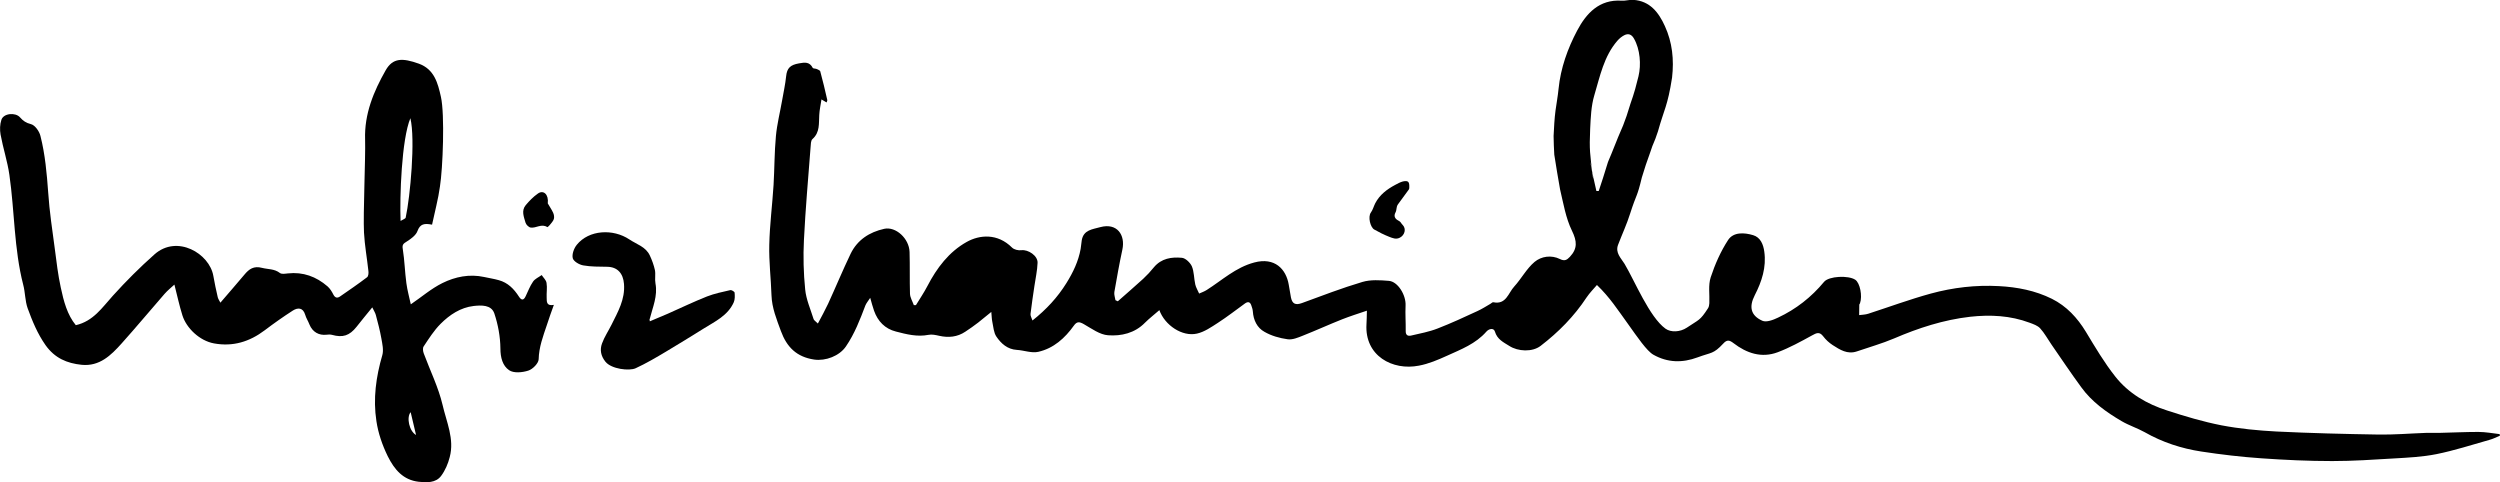 <?xml version="1.0" encoding="utf-8"?>
<!-- Generator: Adobe Illustrator 19.1.0, SVG Export Plug-In . SVG Version: 6.00 Build 0)  -->
<svg version="1.1" id="Layer_1" xmlns="http://www.w3.org/2000/svg" xmlns:xlink="http://www.w3.org/1999/xlink" x="0px" y="0px"
	 viewBox="0 0 1810.5 349.1" style="enable-background:new 0 0 1810.5 349.1;" xml:space="preserve">
<g>
	<path d="M1810.5,315.5c-2.6,1.1-5.1,2.4-7.8,3.1c-12.7,3.6-25.4,7.7-38.3,10.3c-10,2-20.4,2.5-30.6,3.1
		c-14.9,0.9-29.9,1.9-44.8,1.9c-17.2,0-34.3-0.8-51.4-2c-14.5-1-29-2.7-43.4-4.9c-14.4-2.2-28.2-6.7-41-14c-5.4-3-11.4-4.9-16.7-8
		c-11.1-6.5-21.6-14-29.2-24.5c-7.5-10.2-14.5-20.7-21.7-31.1c-2.7-3.9-5-8.2-8.1-11.6c-1.8-2-5-3.1-7.7-4.1
		c-13.9-5.2-28.4-5.9-43-4.3c-19.2,2.2-37.4,8.1-55.1,15.7c-8.7,3.7-18,6.3-27,9.4c-6.8,2.3-12.2-1.2-17.5-4.6
		c-2.6-1.7-5-3.9-6.8-6.3c-2.8-3.7-5-2.4-8.3-0.6c-8,4.4-16.2,8.9-24.7,12.1c-11.7,4.4-22.5,0.7-32-6.6c-2.9-2.2-4.7-2.7-7.4,0.3
		c-7.3,7.8-8.4,6.2-18.6,10c-11,4.1-21.7,3.9-32-1.9c-4.8-2.7-11.7-12.9-18.2-22c-7.6-10.5-13.4-19.6-22.7-28.5
		c-2.2,2.6-5.2,5.6-7.5,9c-9,13.7-20.4,25.2-33.3,35.1c-6,4.6-16.4,4.1-22.7,0c-4.3-2.7-8.7-4.7-10.4-10.4c-0.9-2.9-4.4-2-6.2,0.1
		c-7.7,8.8-18.3,12.8-28.4,17.4c-6.6,3-13.4,5.9-20.4,7.2c-19.1,3.8-39.4-7.1-38-30c0.2-2.9,0.2-5.8,0.3-9.8
		c-6.5,2.2-12.2,4-17.8,6.2c-9.6,3.8-19,8.1-28.6,11.9c-3.5,1.4-7.5,3.1-11,2.6c-5.8-0.8-11.8-2.5-16.8-5.4c-5.3-2.9-8-8.5-8.4-14.8
		c-0.1-1.4-0.6-2.9-1.1-4.3c-0.8-2.5-2.3-3-4.5-1.5c-6.5,4.7-12.9,9.7-19.7,14.1c-4.8,3.1-9.8,6.6-15.2,7.8
		c-10.6,2.4-23.2-6-27.2-17c-3.5,3.1-7.2,5.9-10.4,9.1c-7.4,7.6-17.2,9.8-26.7,9.1c-6-0.4-11.9-4.8-17.5-8c-3.3-1.9-5.1-2.1-7.3,1
		c-6.5,9.1-14.7,16.5-25.8,19c-4.8,1.1-10.3-1.1-15.5-1.4c-6.8-0.4-11.4-4.6-14.8-9.6c-2-2.9-2.2-7.2-3-10.9c-0.4-1.9-0.4-3.8-0.7-7
		c-3.8,3-6.6,5.4-9.5,7.7c-3,2.3-6.1,4.5-9.3,6.6c-5.8,3.9-12.2,4.5-18.9,3c-2.6-0.6-5.4-1.2-7.8-0.7c-8.2,1.6-15.9-0.4-23.6-2.4
		c-7.9-2-13.1-7.4-15.8-15c-1-2.8-1.7-5.6-2.8-9.4c-1.5,2.3-2.8,3.8-3.5,5.5c-3.9,10.3-7.8,20.5-14.1,29.7
		c-4.7,6.9-14.7,10.7-23,9.5c-12.6-1.9-19.8-8.9-24.1-20.7c-3.1-8.5-6.5-16.7-6.8-25.9c-0.4-12.2-1.9-24.3-1.6-36.5
		c0.3-14.4,2.2-28.8,3.1-43.3c0.7-11.8,0.6-23.6,1.7-35.4c0.8-8.7,3-17.3,4.5-25.9c1-5.8,2.3-11.6,2.9-17.4c0.6-6.1,3.1-8.3,9.3-9.4
		c4.3-0.8,7.7-1.2,10,3.3c0.3,0.5,1.8,0.4,2.6,0.7c1,0.5,2.6,1,2.8,1.7c1.9,6.9,3.5,13.8,5.1,20.8c0.1,0.4-0.2,0.9-0.5,1.8
		c-1.1-0.6-1.9-1.2-3.7-2.2c-0.6,4-1.4,7.5-1.6,11.2c-0.4,6.2,0.6,12.6-4.9,17.5c-1.3,1.1-1.2,4-1.4,6.1c-1.7,22.3-3.7,44.6-4.8,67
		c-0.6,11.9-0.3,23.9,0.9,35.8c0.7,7.3,3.9,14.4,6.1,21.5c0.3,0.9,1.5,1.6,3.1,3.2c2.7-5.1,5.2-9.6,7.4-14.3
		c5.5-12,10.6-24.3,16.3-36.2c4.9-10.1,13.6-15.7,24.4-18.1c8.3-1.8,18,7,18.3,16.8c0.3,10.1,0,20.1,0.3,30.2
		c0.1,2.8,1.8,5.5,2.8,8.3c0.5,0,1,0,1.5,0c2.8-4.6,5.8-9,8.3-13.8c6.8-13.1,15.6-24.8,28.5-32c9.3-5.2,22.3-6.4,32.8,4.1
		c1.5,1.5,4.6,2.2,6.8,1.9c4.9-0.6,11.9,4,11.7,9.1c-0.2,5.7-1.5,11.3-2.3,16.9c-1,6.7-2,13.4-2.8,20.1c-0.2,1.3,0.7,2.7,1.4,4.8
		c10.1-8,18.2-16.8,24.6-27.1c4.8-7.7,8.7-15.8,10.3-24.8c0.4-2,0.4-4.1,0.8-6.2c1.3-7.6,7.8-7.9,13.4-9.5
		c12.2-3.3,18.3,5.7,16,16.3c-2.2,10.2-4,20.4-5.8,30.7c-0.3,1.9,0.5,3.9,0.8,5.9c0.6,0.3,1.1,0.5,1.7,0.8
		c6.1-5.4,12.4-10.8,18.4-16.3c2.8-2.6,5.4-5.4,7.8-8.4c5.4-6.4,12.7-7.5,20.2-6.8c2.6,0.2,6,3.5,7.2,6.1c1.7,4,1.5,8.8,2.5,13.2
		c0.5,2.3,1.9,4.4,2.8,6.6c1.8-0.8,3.8-1.5,5.5-2.6c11.2-7.1,20.9-16.3,34.4-19.9c14.9-4,23.1,4.8,25,16.1c0.5,3.1,1,6.2,1.6,9.3
		c1,4.7,3.4,5.6,7.9,4c14.5-5.3,29-10.9,43.8-15.3c6-1.8,12.9-1.3,19.2-0.8c6.5,0.5,12.5,10.3,12.1,17.9c-0.3,6.1,0.2,12.2,0.1,18.3
		c-0.1,3.1,1.5,4,4,3.4c6.4-1.5,13-2.7,19.1-5.1c9.8-3.8,19.3-8.2,28.8-12.6c3.3-1.5,6.4-3.5,9.5-5.3c0.7-0.4,1.5-1.3,2.1-1.1
		c9.3,1.9,10.8-6.8,15.1-11.4c5.2-5.7,8.9-12.9,14.7-17.8c4.9-4.1,12.1-5.2,18.4-2.1c3.4,1.7,5,0.7,7.2-1.6c5.6-6,5.2-11.3,1.5-18.9
		c-4.5-9.2-6.2-19.8-8.6-29.9c-3.9-23.3-0.5-1.9-4.2-25.2c-0.3-7.4-0.4-6-0.5-13.5c0.3-6,0.6-12.5,1.4-18.5
		c0.7-5.2,1.7-10.4,2.2-15.7c1.5-15,6.6-29.2,13.5-42.2c6.5-12.3,15.9-22.7,32.2-21.6c2.8,0.2,5.6-0.8,8.4-0.6
		c12.1,0.8,18.4,9.1,22.9,19c5.4,11.8,6.7,24.3,5.2,37.3c-3.2,20.7-5.8,23-10.2,38.9c-3.1,9.5-3.1,7.3-5.5,14.9
		c-5.7,16.4-1.1,2.6-6.2,18.6c-3.5,14.7-3.8,11.5-8.4,25.9c-2.4,7.7-5.9,15.2-8.8,22.8c-2.2,5.8,2.2,9.7,4.7,13.8
		c7.4,12.4,18,38.5,29.6,46.9c4,2.9,10.7,2.5,15.5-0.7c8.9-6,9.5-5,15.3-14c0.7-1,0.9-2.4,1-3.7c0.3-6.3-0.9-13,1-18.8
		c3.1-9.4,7.2-18.7,12.6-27c3.9-5.9,11.7-5.4,18.1-3.5c5.4,1.6,7.4,6.8,8.1,11.9c1.6,11.3-1.8,21.7-6.9,31.6
		c-4.3,8.4-3,14.7,5.5,18.5c2.9,1.3,7.9-0.6,11.4-2.3c13-6.1,24.1-14.8,33.3-25.9c3.5-4.2,17.7-4.8,22.6-1.5
		c3.4,2.3,5.3,11.7,3.4,17.1c-0.1,0.3-0.5,0.6-0.5,0.9c-0.1,2.5-0.1,5.1-0.1,7.6c2.2-0.3,4.5-0.3,6.6-1c15.1-4.9,30-10.4,45.3-14.6
		c16.1-4.4,32.6-6.3,49.3-5.4c13.3,0.7,26.3,3.2,38.4,9.2c10.6,5.3,18.4,13.7,24.6,23.9c6.7,11.1,13.3,22.3,21.3,32.4
		c9.6,12.2,22.9,19.9,37.6,24.6c12.9,4.2,26,8.1,39.2,10.7c13.1,2.5,26.6,3.8,40,4.5c24.5,1.2,49.1,1.8,73.6,2.2
		c11.5,0.2,23-0.8,34.5-1.2c3.1-0.1,6.2,0.1,9.3,0c9.6-0.2,19.2-0.7,28.7-0.7c5.2,0,10.4,1,15.6,1.6
		C1810.1,314.9,1810.3,315.2,1810.5,315.5z M1156.1,138.3c0.6,0,1.1,0,1.7,0c2-6.1,4.1-12.2,5.9-18.4c1.4-4.6,0.7-2,3.2-8.3
		c5.6-14,1.2-2.9,4.9-12.2c5.1-11.8,2.6-5.9,6.2-15.5c4.9-16.2,4.4-11.7,8.6-28.7c2-8.3,1.2-19.5-3.3-27.3c-1.7-3-4-3.9-7-2.4
		c-1.9,1-3.6,2.4-5,4c-9.8,11.3-12.6,25.8-16.7,39.5c-2.3,7.7-2.6,16.1-3,24.2c-0.7,15.9-0.1,17.8,1.8,34.2c1.8,9.2-2.7-17.7-1.3-8
		C1153.1,125.7,1154.8,132,1156.1,138.3z"/>
	<path d="M312.9,162.7c-5.6-1.1-8.7-0.6-10.6,4.7c-1.1,3-4.7,5.6-7.7,7.5c-2.4,1.5-3.5,2.2-2.9,5.5c1.3,8.2,1.5,16.5,2.6,24.7
		c0.7,5.3,2.2,10.5,3.2,15.3c7.8-5.3,14.8-11.4,22.9-15.4c9.3-4.6,19.6-6.7,30.2-4.4c3.5,0.8,7.1,1.3,10.6,2.3
		c6.6,1.8,11,6.3,14.6,11.9c1.8,2.8,3.4,2.9,4.9-0.3c1.7-3.6,3.1-7.3,5.3-10.5c1.4-2.1,4.1-3.2,6.3-4.8c1.2,1.9,3.2,3.6,3.5,5.7
		c0.6,3.5-0.1,7.2,0.1,10.8c0.1,2.7-0.3,6.1,5.2,5.1c-1.9,5.3-3.6,10-5.1,14.7c-2.7,8-5.7,15.9-5.9,24.7c-0.1,2.9-4.3,7.2-7.5,8.2
		c-4.3,1.4-10.6,2-13.9-0.3c-4.7-3.2-6.3-9.1-6.3-15.8c-0.1-8.5-1.7-17.2-4.4-25.3c-2.2-6.4-9.5-6-15-5.4
		c-9.5,1.1-17.4,6.4-23.9,12.9c-4.8,4.8-8.5,10.7-12.3,16.4c-0.8,1.2-0.5,3.5,0.1,5.1c4.6,12.4,10.6,24.5,13.6,37.2
		c2.8,12.3,8.7,24.7,5.2,37.8c-1.2,4.8-3.3,9.7-6.2,13.6c-3.9,5.3-10.7,4.9-16.3,4.3c-11.2-1.3-17.5-8.7-22.4-18.5
		c-4-8.2-6.9-16.7-8.2-25.4c-2.5-16.2-0.3-32.1,4.3-47.9c1-3.6,0-8-0.7-11.9c-1-5.7-2.5-11.4-4-17c-0.4-1.6-1.4-3.1-2.6-5.6
		c-4.2,5.2-7.9,9.6-11.4,14.1c-5.1,6.4-9.9,8-17.8,5.8c-1.2-0.3-2.6-0.3-3.8-0.1c-5.7,0.7-10.3-2-12.5-7.4c-0.9-2.4-2.4-4.6-3.1-7.1
		c-1.6-5.3-5.4-5.2-8.9-3c-7,4.5-13.8,9.3-20.4,14.3c-11,8.3-23,12-36.7,9.5c-10.5-1.9-20-11.1-22.9-20.3c-2.2-7-3.7-14.1-5.8-22.3
		c-2.4,2.2-5,4.3-7.1,6.7c-10.4,11.9-20.5,24.1-31.1,35.9c-7.7,8.6-16,16.8-29,15.5c-10.6-1.1-19.4-4.8-26.1-14.2
		c-5.9-8.4-9.6-17.5-13-26.8c-1.9-5.4-1.7-11.4-3.2-17c-6.7-26.1-6.2-53.1-10-79.5c-1.4-9.9-4.6-19.4-6.4-29.3
		c-0.6-3.4-0.5-7.3,0.6-10.6C2.5,82,11.2,81.2,14.5,85c2.2,2.5,4.3,4,7.9,4.9c2.9,0.7,6.1,5.2,6.9,8.6c3.4,13.4,4.6,27.1,5.6,40.9
		c0.9,13.7,3,27.3,4.8,40.9c1.2,9.3,2.3,18.7,4.3,27.9c2.1,9.9,4.7,19.8,10.9,27.3c12.7-2.9,19.1-12.8,26.9-21.4
		c9.5-10.5,19.5-20.5,30.1-29.9c16.4-14.5,39.8-0.6,42.6,15.6c0.9,5.2,2,10.3,3.2,15.5c0.4,1.5,1.4,2.8,1.9,3.9
		c5.9-6.9,11.8-13.6,17.4-20.3c3.4-4.1,6.8-6.5,12.8-4.9c4.3,1.1,8.9,0.6,12.9,3.7c1.3,1,3.8,0.5,5.8,0.3c11-1.2,20.5,2.3,28.7,9.4
		c1.8,1.6,3.1,3.7,4.2,5.9c1.3,2.5,2.9,2.8,5,1.3c6.5-4.5,13.1-9,19.4-13.8c1-0.7,1.2-3,1-4.5c-1-9.3-2.7-18.6-3.2-27.9
		c-0.7-13.8,1.2-53.7,0.8-67.5c-0.6-18.4,6.2-34.7,14.9-50c5.2-9.1,12.2-9,24-4.8c11.3,4.1,13.8,14.2,16,24c2.9,12.8,1.4,52-0.7,65
		C317.4,144.1,314.9,153.2,312.9,162.7z M297.2,85.6c-6.4,15.3-7.8,57.4-7.1,74.4c1.8-1.1,3.5-1.6,3.7-2.4
		C297.1,142.4,300.9,101.1,297.2,85.6z M301.3,315c-1.3-5.3-2.5-10.6-3.9-16.5C294.2,302.2,296.4,312.4,301.3,315z"/>
	<path d="M470.6,232.7c4.6-1.9,8.8-3.7,13-5.5c9.5-4.2,18.8-8.7,28.4-12.5c5.4-2.1,11.2-3.3,16.9-4.6c0.9-0.2,3,1.1,3.1,1.8
		c0.2,2.3,0.3,4.9-0.6,7c-4.3,9.7-13.6,13.9-21.9,19.1c-9,5.6-18,11.2-27.1,16.6c-7.2,4.3-14.5,8.6-22.1,12.1
		c-4.6,2.1-17.5,0.6-21.8-4.7c-3.4-4.2-4.2-8.7-2.5-13.3c1.7-4.7,4.6-9,6.9-13.6c4.6-9.3,9.9-18.3,9-29.5
		c-0.6-7.6-4.7-12.3-12.2-12.4c-5.8-0.1-11.7,0-17.3-1c-2.9-0.5-7-2.9-7.6-5.2c-0.7-2.8,0.8-7.1,2.9-9.7
		c8.8-10.9,26.3-11.8,38.1-3.9c5.2,3.5,11.9,5.3,14.8,11.6c1.6,3.4,2.9,7,3.7,10.6c0.6,3.1-0.2,6.5,0.4,9.7c1.7,9.1-2,17.1-4.1,25.5
		C470.3,231.1,470.4,231.5,470.6,232.7z"/>
	<path d="M1020.6,136c0,0.1,0,0.8-0.3,1.2c-2.6,3.6-5.3,7.2-7.9,10.8c-1.4,2-0.7,3.8-1.8,5.9c-1.4,2.6-0.4,4.6,2.2,5.9
		c1.8,0.9,1.7,1.8,3,3.1c2.8,2.8,1.5,7.4-2,9.2c-2.8,1.5-5.3,0.3-7.7-0.6c-3.8-1.5-7.4-3.3-10.9-5.3c-2.8-1.6-4.7-9.2-2.4-12.3
		c1.4-1.9,2-4.4,3.1-6.6c3.2-6.2,8.5-10.2,14.5-13.4c1.8-1,3.7-2,5.6-2.5C1019.9,130.6,1020.8,131.6,1020.6,136z"/>
	<path d="M396.7,147.3c1.3,2.3,2.8,4.4,3.9,6.8c0.6,1.3,0.9,3.2,0.5,4.5c-0.5,1.6-1.9,3-3,4.4c-0.5,0.6-1.6,1.6-1.7,1.5
		c-4.2-2.8-8.2,0.9-12.1,0.3c-1.4-0.2-3.3-2.1-3.7-3.5c-1.2-4.2-3.2-8.7,0.1-12.7c2.6-3.1,5.5-6.1,8.8-8.4
		C393.5,137.3,397.5,140.7,396.7,147.3z"/>
</g>
</svg>
